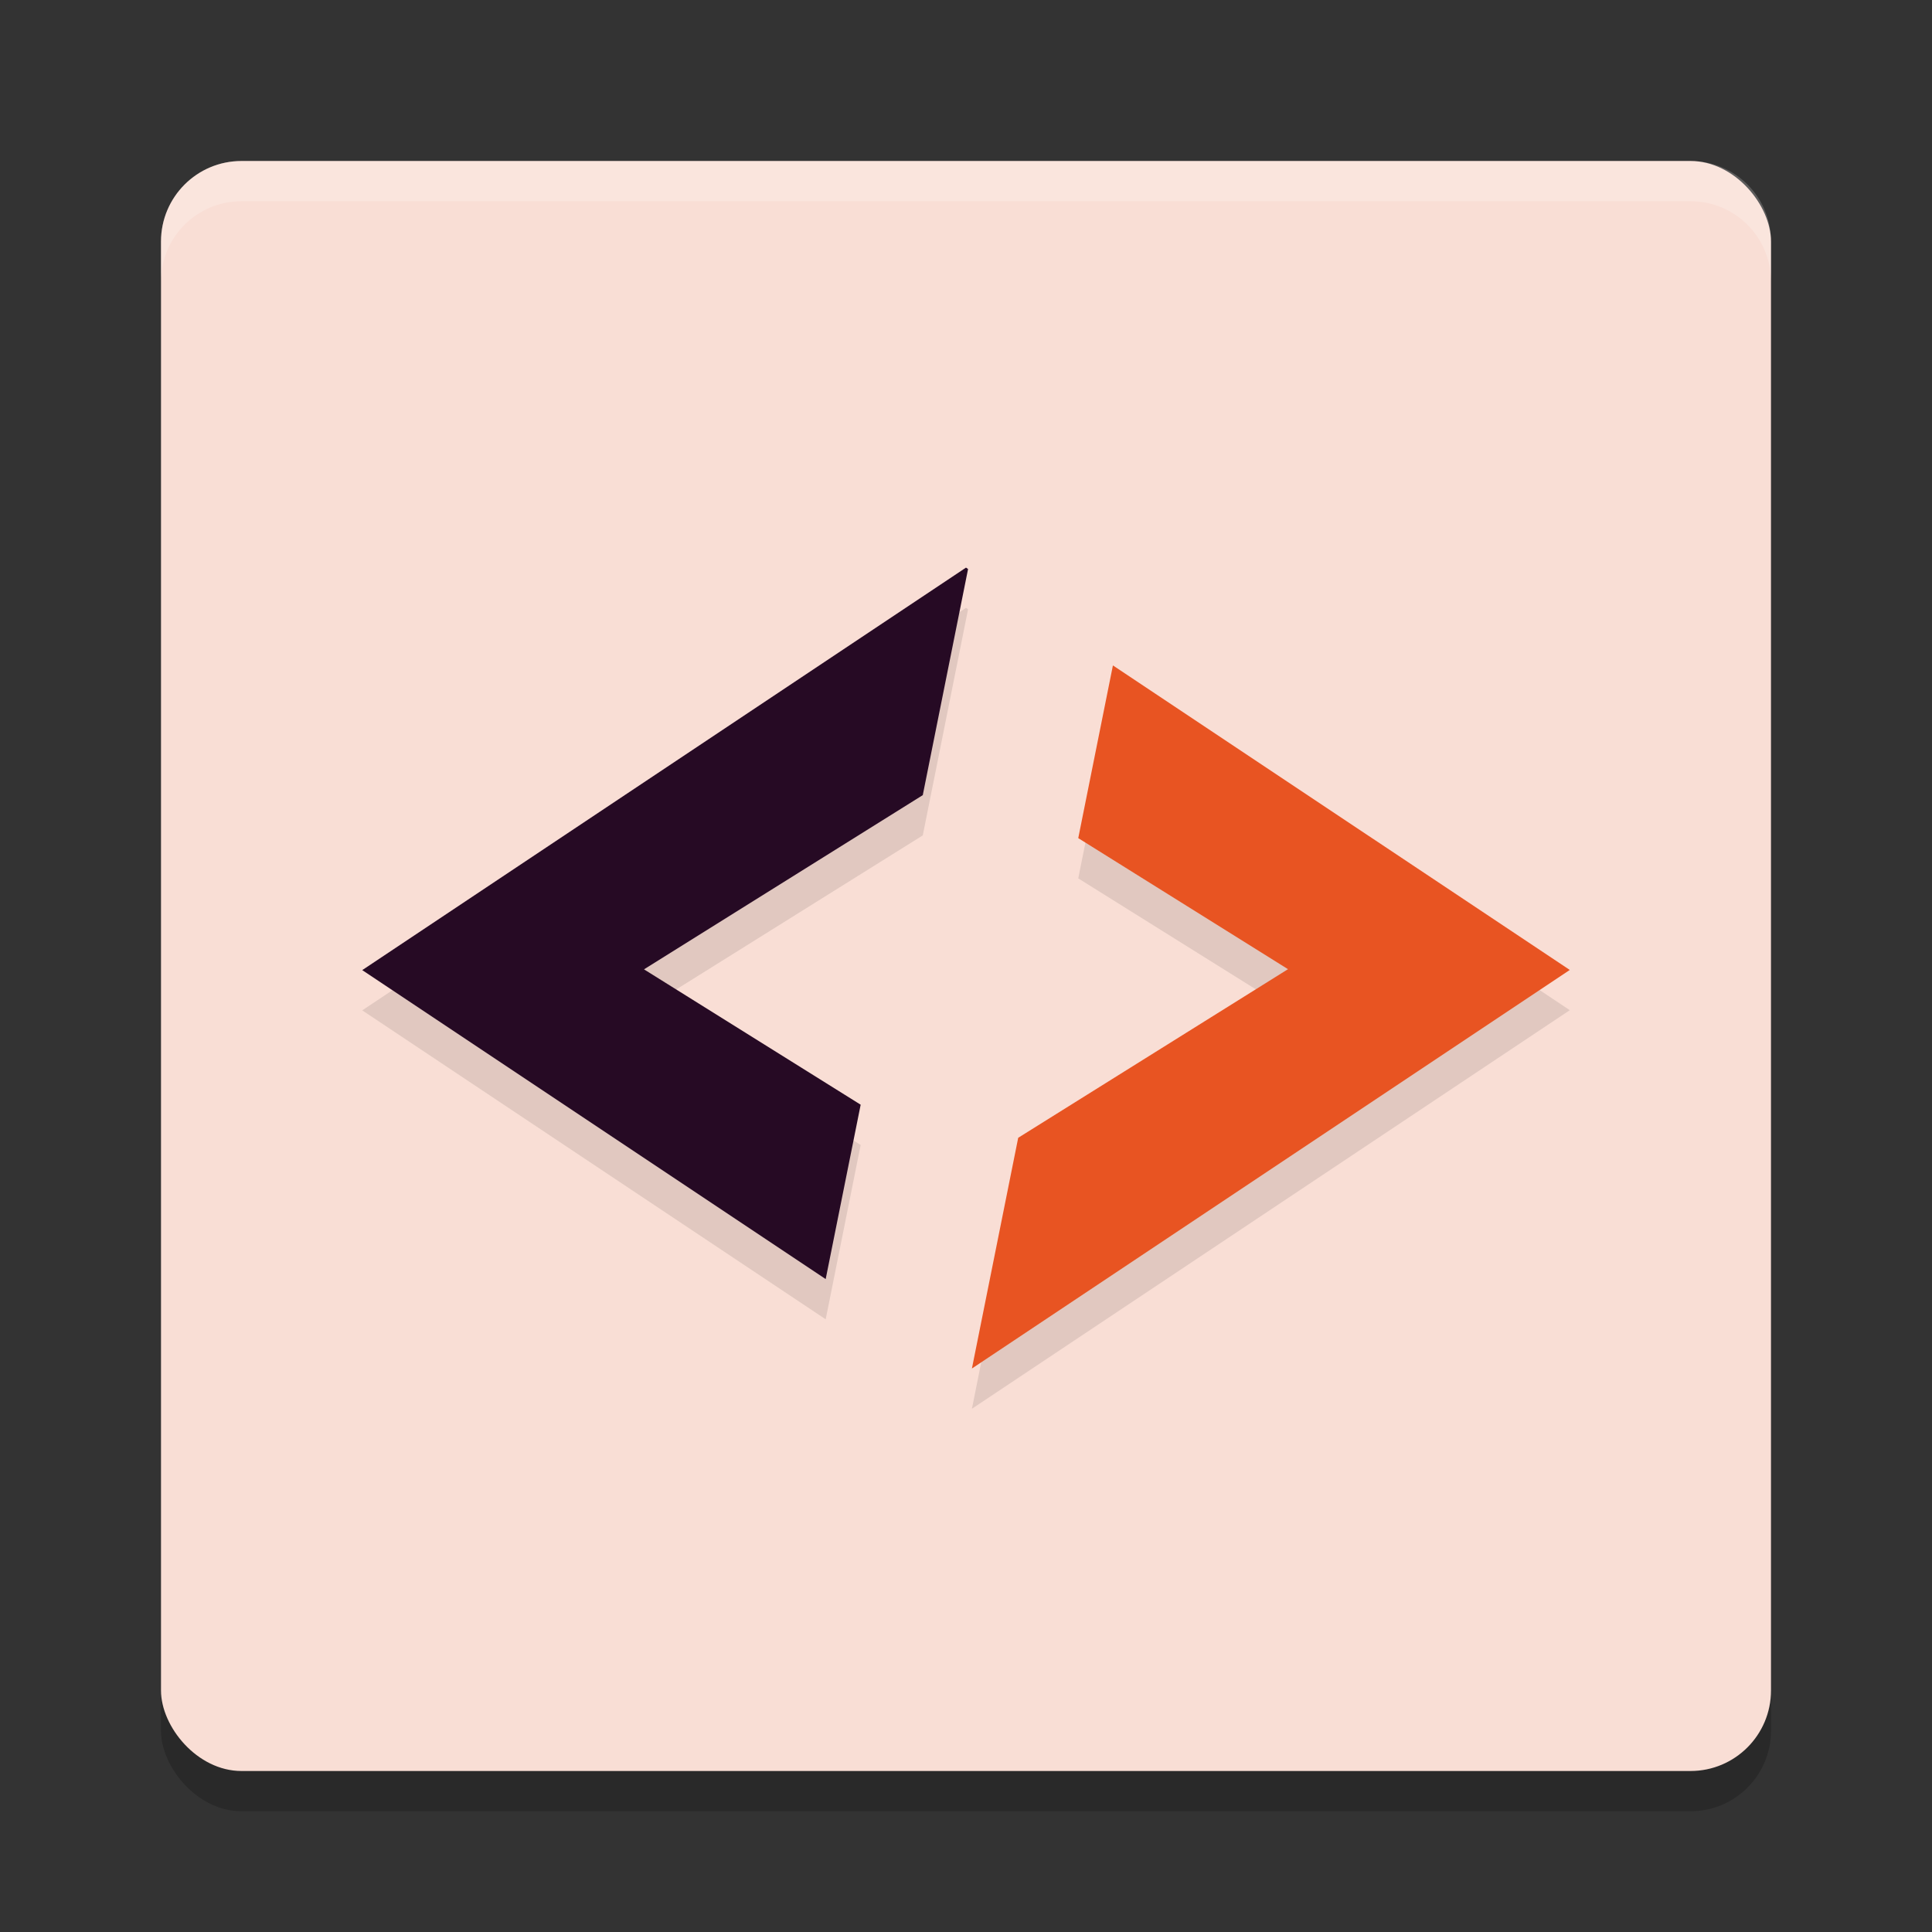 <svg xmlns="http://www.w3.org/2000/svg" width="48" height="48" version="1">
 <rect width="100%" height="100%" fill="#333333" stroke="none"/>
 <rect style="opacity:0.2" width="40" height="40" x="4" y="5" rx="2" ry="2"/>
 <rect style="fill:#f9ded5" width="40" height="40" x="4" y="4" rx="2" ry="2"/>
 <path style="opacity:0.2;fill:#ffffff" d="M 6 4 C 4.892 4 4 4.892 4 6 L 4 7 C 4 5.892 4.892 5 6 5 L 42 5 C 43.108 5 44 5.892 44 7 L 44 6 C 44 4.892 43.108 4 42 4 L 6 4 z"/>
 <path style="opacity:0.1" d="M 27.65,17.532 26.789,21.823 32,25.079 25.297,29.268 24.147,35 39.001,25.098 Z"/>
 <path style="fill:#e85422" d="M 27.65,16.532 26.789,20.823 32,24.079 25.297,28.268 24.147,34 39.001,24.098 Z"/>
 <path style="opacity:0.1" d="m 24,15.102 -15,10 11.514,7.676 0.869,-4.332 -5.383,-3.363 6.926,-4.328 1.125,-5.617 z"/>
 <path style="fill:#260a24" d="m 24,14.102 -15,10 11.514,7.676 0.869,-4.332 -5.383,-3.363 6.926,-4.328 1.125,-5.617 z"/>
</svg>
